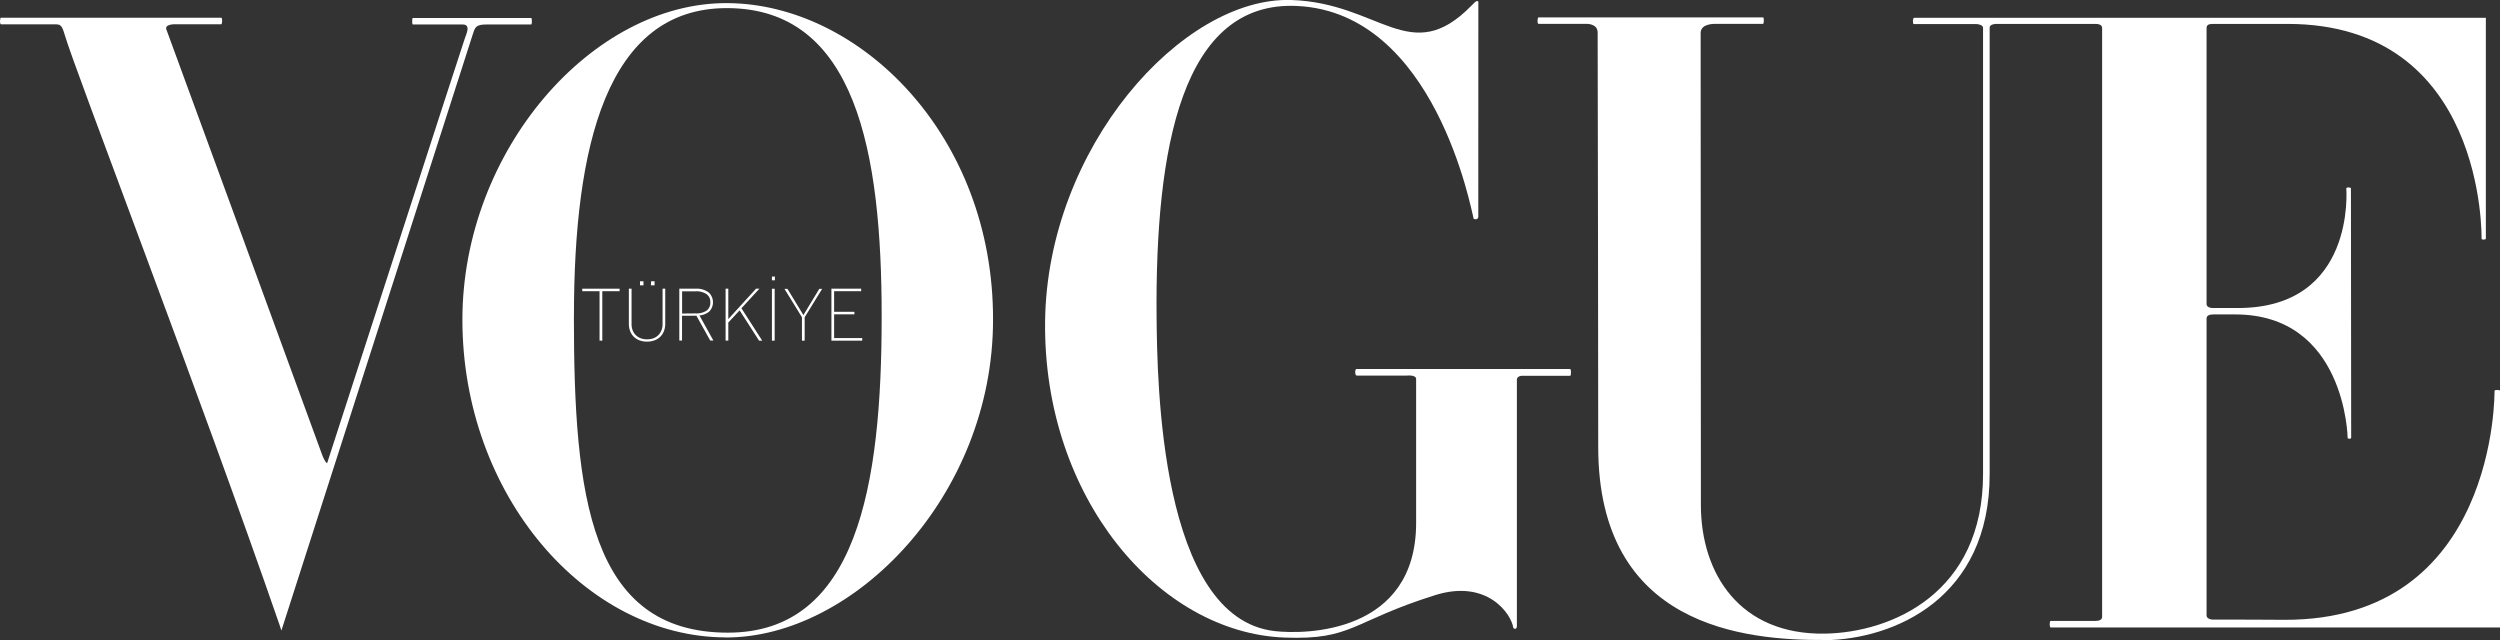 <svg id="Layer_1" data-name="Layer 1" xmlns="http://www.w3.org/2000/svg" viewBox="0 0 616.84 157.99"><rect x="0" y="0" width="616.84" height="157.99" fill="#333333" stroke="none"/><defs><style>.cls-1{fill:#fff;}</style></defs><title>logo</title><path class="cls-1" d="M3.65,4.38H58c.32,0,.22,1.6,0,1.6H46.74s-3.12-.14-2.19,1.59c.18.36,38.35,104.72,38.35,104.72s.67,1.8,1.2,2c0,0,33.91-104.79,34-104.88.33-1,1.55-3.37-.55-3.37H105.25c-.22,0-.22-1.6,0-1.6h29.21c.22,0,.22,1.6,0,1.6H123.6c-3-.06-3,.86-3.55,2.4-.27.78-47.23,147.14-47.23,147.14s-.2-.63-.39-1.2C52.58,96.94,21.77,17,19.33,8.5,18.6,6,18.23,6,16.73,6H3.65c-.37,0-.32-1.66,0-1.66" transform="translate(-3.39 0)"/><path class="cls-1" d="M145,78.08C145,36.2,153,2,182.72,2c31.93,0,38.21,35.65,38.21,76.1,0,41.89-6.1,78-37.94,78-34.19,0-38-33.95-38-78m37.42,79.19c31.68.11,66-35,66-78.38C248.53,33.42,215.57,1,182.93.77,149.54.5,117.48,37.18,117.48,78.89c0,43.14,30.28,78.26,64.92,78.38" transform="translate(-3.39 0)"/><path class="cls-1" d="M338.13,92.67h12.39s2.31-.25,2.28.86V129c0,27.28-27.19,27.59-34.87,26.72-28.42-3.21-29-61.9-29.17-77.32C288.38,36.51,295,0,323.55,1.48,357.52,3.2,366.4,51.86,367,54c1.13.41,1.14-.53,1.14-.53L368.15.42s-.23-.45-.89.17c-.25.23-.52.5-.84.83C351.38,16.78,343.87.72,322,0c-26.9-.87-60.31,36.43-60.75,79.45-.43,43.3,28,76.68,59.08,77.86,16.85.64,16.49-4,37.27-10.5,12.72-3.94,18.72,4.63,19.19,8.17.79.55.87-.39.87-.39V93.73c0-1.21,1.67-1,1.67-1h11.47c.28,0,.28-1.68,0-1.68H338.06c-.4,0-.4,1.62.07,1.62" transform="translate(-3.39 0)"/><path class="cls-1" d="M616.74,4.35V58.9c0,.26-1.06.33-1.06,0s1-53-47.88-53H549.47c-1,0-1.64.18-1.64,1V75c0,.64.63,1,1.62,1h6.11c29.09,0,26.75-29.19,26.75-29.53s1.14-.26,1.14,0,.06,61.29.06,61.56-.87.33-.87,0S582,77.58,554.89,77.58h-5.44c-1,0-1.62.34-1.62,1v73.3c0,.52.61,1,1.64,1,4.1,0,14.66,0,17.59.05,52.53.13,51.82-56.26,51.82-56.52s1.35-.27,1.35,0v58.4H509.36c-.33,0-.3-1.61,0-1.61h11.08c1,0,1.62-.34,1.62-1,0-12.72,0-144.2,0-145.3,0-.94-1.23-1-1.62-1H495.9s-1.59,0-1.59.92c0,10.35,0,97.59,0,110v.06c.08,30.76-23.56,40.8-40.58,41.08l0-.05c-20,.1-56-3.28-56-47.62,0,0-.09-100.93-.14-102.32-.06-2.21-2.78-2.08-2.78-2.08H383c-.36,0-.29-1.6,0-1.6H438.4c.3,0,.21,1.6,0,1.6H426.63S423,5.72,423,8.13c0,3.4.06,112.6.06,116.46,0,17,9.64,32.1,30.62,31.75,16.35-.28,39.08-9.91,39-39.49,0-1.44,0-99,0-110C492.64,6,491,5.93,491,5.93H475.59c-.33,0-.26-1.54.06-1.54l141.09,0" transform="translate(-3.39 0)"/><path class="cls-1" d="M151.32,71.85h-4.27v-.62h9.22v.62H152v12.2h-.68Z" transform="translate(-3.39 0)"/><path class="cls-1" d="M163.08,84.29a5.1,5.1,0,0,1-2-.35,4,4,0,0,1-1.4-.94,3.89,3.89,0,0,1-.85-1.41,5,5,0,0,1-.28-1.7V71.23h.67V80a4.19,4.19,0,0,0,.24,1.42,3.32,3.32,0,0,0,.72,1.18,3.46,3.46,0,0,0,1.2.82,4.29,4.29,0,0,0,1.67.3,4.46,4.46,0,0,0,1.65-.29,3.3,3.3,0,0,0,1.19-.81,3.54,3.54,0,0,0,.73-1.19,4.13,4.13,0,0,0,.25-1.45V71.23h.66v8.69a4.71,4.71,0,0,1-.29,1.68,3.93,3.93,0,0,1-.85,1.4,4.15,4.15,0,0,1-1.41.94A5.1,5.1,0,0,1,163.08,84.29ZM161.3,69.4h.86v1h-.86Zm2.73,0h.87v1H164Z" transform="translate(-3.39 0)"/><path class="cls-1" d="M171,71.23h4a5,5,0,0,1,3.22.9,3.31,3.31,0,0,1,.21,4.7,4.27,4.27,0,0,1-2.46,1l3.44,6.2h-.78l-3.41-6.13h-3.55v6.13H171Zm4,6.1a4.63,4.63,0,0,0,2.72-.68,2.39,2.39,0,0,0,.93-2.08,2.36,2.36,0,0,0-.93-2,4.6,4.6,0,0,0-2.74-.69h-3.29v5.48Z" transform="translate(-3.39 0)"/><path class="cls-1" d="M182.42,71.23h.67v7.5l6.84-7.5h.83l-4.43,4.83,5.13,8h-.78l-4.8-7.48-2.79,3v4.46h-.67Z" transform="translate(-3.39 0)"/><path class="cls-1" d="M193.85,68.24h.74v.92h-.74Zm0,3h.68V84.05h-.68Z" transform="translate(-3.39 0)"/><path class="cls-1" d="M201.26,78.28l-4.31-7h.74l3.93,6.46,3.91-6.46h.71l-4.31,7v5.77h-.67Z" transform="translate(-3.39 0)"/><path class="cls-1" d="M208.53,71.23h7.34v.62H209.2v5.08h5v.62h-5v5.87h6.93v.63h-7.6Z" transform="translate(-3.39 0)"/></svg>